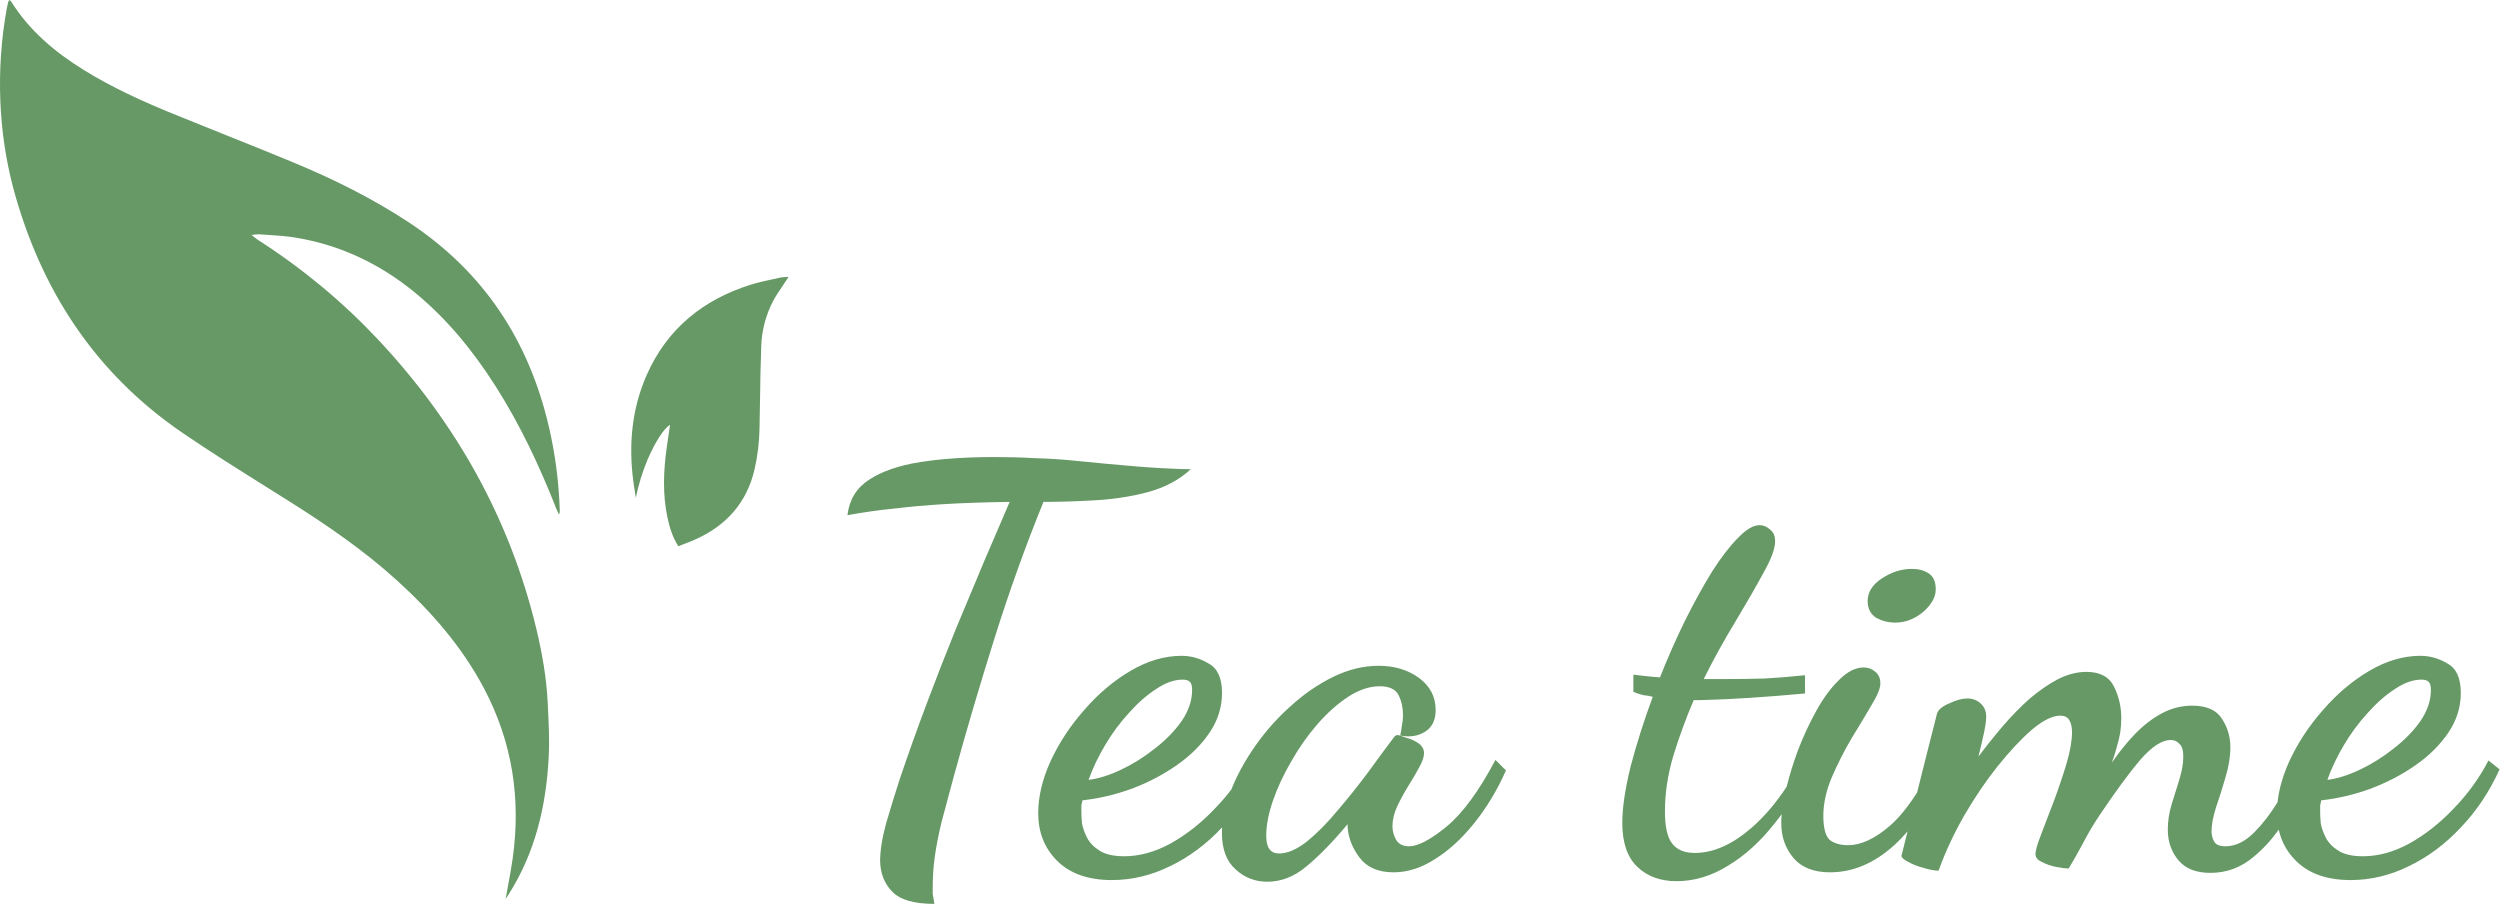 <svg width="149" height="54" viewBox="0 0 149 54" fill="none" xmlns="http://www.w3.org/2000/svg">
<path fill-rule="evenodd" clip-rule="evenodd" d="M30.137 53.575C30.185 53.302 30.234 53.037 30.281 52.779C30.383 52.229 30.479 51.706 30.553 51.184C31.06 47.613 30.536 44.21 28.835 41.005C27.521 38.529 25.711 36.454 23.645 34.58C21.695 32.813 19.536 31.329 17.314 29.926C16.831 29.621 16.348 29.319 15.865 29.015L15.865 29.015L15.864 29.015C14.188 27.965 12.511 26.913 10.879 25.799C5.626 22.212 2.396 17.215 0.773 11.145C0.338 9.464 0.085 7.741 0.02 6.006C-0.054 4.153 0.077 2.298 0.41 0.473C0.431 0.356 0.458 0.241 0.487 0.126C0.504 0.082 0.524 0.04 0.547 0C0.563 0.011 0.577 0.019 0.591 0.028C0.618 0.043 0.641 0.057 0.657 0.078C1.744 1.824 3.273 3.108 5.003 4.177C6.693 5.22 8.498 6.044 10.339 6.793C11.337 7.201 12.338 7.601 13.339 8.002L13.339 8.002C14.704 8.548 16.069 9.094 17.427 9.658C19.869 10.67 22.233 11.835 24.44 13.302C28.858 16.237 31.534 20.339 32.716 25.446C33.095 27.08 33.311 28.747 33.362 30.423C33.368 30.506 33.352 30.59 33.313 30.664C33.294 30.621 33.274 30.579 33.255 30.536C33.215 30.451 33.176 30.366 33.141 30.281C32.149 27.762 31.001 25.319 29.543 23.028C28.194 20.908 26.621 18.974 24.659 17.379C22.596 15.704 20.259 14.6 17.625 14.163C17.104 14.077 16.576 14.042 16.047 14.007L16.047 14.007C15.846 13.993 15.645 13.98 15.444 13.963C15.291 13.967 15.139 13.981 14.988 14.006C15.058 14.059 15.117 14.105 15.168 14.145L15.169 14.145L15.169 14.145C15.262 14.218 15.332 14.273 15.407 14.321C18.022 15.995 20.418 17.985 22.54 20.244C27.171 25.188 30.383 30.901 31.968 37.485C32.312 38.928 32.57 40.389 32.643 41.876C32.648 41.991 32.654 42.106 32.659 42.221L32.66 42.224C32.706 43.175 32.753 44.127 32.705 45.077C32.559 48.005 31.911 50.799 30.308 53.315C30.278 53.363 30.247 53.409 30.195 53.488L30.137 53.575ZM55.689 53.871C54.479 53.871 53.643 53.629 53.181 53.145C52.719 52.683 52.477 52.078 52.455 51.33C52.455 50.692 52.576 49.933 52.818 49.053C53.082 48.151 53.346 47.293 53.61 46.479C54.138 44.917 54.688 43.377 55.26 41.859C55.832 40.341 56.404 38.878 56.976 37.47C57.57 36.062 58.131 34.72 58.659 33.444C59.209 32.168 59.715 30.991 60.177 29.913C58.681 29.935 57.383 29.979 56.283 30.045C55.205 30.111 54.215 30.199 53.313 30.309C52.411 30.397 51.476 30.529 50.508 30.705C50.618 29.781 51.047 29.077 51.795 28.593C52.565 28.087 53.588 27.735 54.864 27.537C56.14 27.339 57.603 27.24 59.253 27.24C60.111 27.24 60.914 27.262 61.662 27.306C62.432 27.328 63.158 27.372 63.84 27.438C64.544 27.504 65.226 27.57 65.886 27.636C67.272 27.768 68.372 27.856 69.186 27.9C70.022 27.944 70.616 27.966 70.968 27.966C70.308 28.582 69.472 29.033 68.46 29.319C67.47 29.583 66.425 29.748 65.325 29.814C64.225 29.88 63.18 29.913 62.19 29.913C61.134 32.509 60.166 35.204 59.286 37.998C58.406 40.792 57.592 43.553 56.844 46.281C56.558 47.337 56.316 48.239 56.118 48.987C55.942 49.713 55.81 50.384 55.722 51C55.634 51.594 55.59 52.232 55.59 52.914V53.277C55.612 53.431 55.645 53.629 55.689 53.871ZM66.266 52.452C64.858 52.452 63.769 52.067 62.998 51.297C62.251 50.549 61.877 49.603 61.877 48.459C61.877 47.491 62.118 46.468 62.602 45.39C63.108 44.29 63.779 43.267 64.615 42.321C65.451 41.353 66.376 40.572 67.388 39.978C68.4 39.384 69.412 39.087 70.424 39.087C70.996 39.087 71.534 39.241 72.04 39.549C72.569 39.835 72.832 40.418 72.832 41.298C72.832 42.134 72.591 42.915 72.106 43.641C71.623 44.367 70.974 45.016 70.159 45.588C69.346 46.16 68.444 46.633 67.454 47.007C66.486 47.359 65.507 47.59 64.516 47.7C64.495 47.788 64.472 47.887 64.451 47.997V48.459C64.451 48.569 64.462 48.767 64.484 49.053C64.528 49.317 64.626 49.603 64.781 49.911C64.934 50.219 65.188 50.483 65.54 50.703C65.891 50.923 66.376 51.033 66.992 51.033C67.915 51.033 68.84 50.78 69.763 50.274C70.71 49.746 71.59 49.053 72.403 48.195C72.758 47.831 73.087 47.45 73.389 47.051C73.738 46.179 74.211 45.317 74.807 44.466C75.423 43.586 76.127 42.794 76.919 42.09C77.711 41.364 78.558 40.781 79.46 40.341C80.362 39.901 81.264 39.681 82.166 39.681C83.112 39.681 83.915 39.923 84.575 40.407C85.235 40.891 85.565 41.529 85.565 42.321C85.565 42.915 85.356 43.344 84.938 43.608C84.52 43.872 84.025 43.949 83.453 43.839C83.497 43.641 83.53 43.443 83.552 43.245C83.596 43.047 83.618 42.838 83.618 42.618C83.618 42.178 83.53 41.782 83.354 41.43C83.178 41.078 82.804 40.902 82.232 40.902C81.616 40.902 80.989 41.111 80.351 41.529C79.713 41.947 79.097 42.497 78.503 43.179C77.931 43.839 77.414 44.576 76.952 45.39C76.49 46.182 76.127 46.963 75.863 47.733C75.599 48.503 75.467 49.196 75.467 49.812C75.467 50.516 75.72 50.868 76.226 50.868C76.732 50.868 77.293 50.626 77.909 50.142C78.525 49.636 79.141 49.009 79.757 48.261C80.395 47.513 81 46.754 81.572 45.984C82.144 45.192 82.639 44.521 83.057 43.971C83.123 43.861 83.211 43.806 83.321 43.806C83.409 43.828 83.574 43.883 83.816 43.971C84.08 44.037 84.322 44.147 84.542 44.301C84.762 44.455 84.872 44.653 84.872 44.895C84.872 45.115 84.773 45.401 84.575 45.753C84.399 46.083 84.179 46.457 83.915 46.875C83.673 47.271 83.453 47.678 83.255 48.096C83.079 48.492 82.991 48.877 82.991 49.251C82.991 49.537 83.068 49.812 83.222 50.076C83.376 50.318 83.629 50.439 83.981 50.439C84.509 50.439 85.246 50.054 86.192 49.284C87.16 48.492 88.139 47.161 89.129 45.291L89.756 45.918C89.228 47.106 88.59 48.162 87.842 49.086C87.116 49.988 86.346 50.692 85.532 51.198C84.718 51.726 83.893 51.99 83.057 51.99C82.155 51.99 81.484 51.704 81.044 51.132C80.604 50.56 80.362 49.944 80.318 49.284V49.185V49.119C79.438 50.175 78.624 51.011 77.876 51.627C77.15 52.243 76.369 52.551 75.533 52.551C74.807 52.551 74.18 52.309 73.652 51.825C73.102 51.341 72.827 50.615 72.827 49.647C72.827 49.537 72.83 49.425 72.837 49.312L72.832 49.317C71.909 50.307 70.874 51.077 69.731 51.627C68.609 52.177 67.454 52.452 66.266 52.452ZM64.879 46.479C65.451 46.413 66.09 46.215 66.793 45.885C67.498 45.555 68.168 45.137 68.806 44.631C69.466 44.125 70.005 43.575 70.424 42.981C70.841 42.365 71.05 41.749 71.05 41.133C71.05 40.891 71.007 40.726 70.918 40.638C70.831 40.55 70.688 40.506 70.49 40.506C69.984 40.506 69.456 40.693 68.906 41.067C68.356 41.419 67.817 41.892 67.288 42.486C66.76 43.058 66.287 43.696 65.87 44.4C65.451 45.104 65.121 45.797 64.879 46.479ZM99.923 52.518C98.955 52.518 98.174 52.232 97.58 51.66C96.986 51.088 96.689 50.219 96.689 49.053C96.689 48.151 96.854 47.029 97.184 45.687C97.536 44.345 97.976 42.959 98.504 41.529C98.35 41.485 98.163 41.452 97.943 41.43C97.745 41.386 97.547 41.32 97.349 41.232V40.209C97.701 40.253 97.987 40.286 98.207 40.308L98.933 40.374C99.395 39.208 99.89 38.086 100.418 37.008C100.968 35.908 101.507 34.929 102.035 34.071C102.585 33.213 103.102 32.542 103.586 32.058C104.07 31.552 104.499 31.299 104.873 31.299C105.093 31.299 105.302 31.387 105.5 31.563C105.698 31.717 105.797 31.948 105.797 32.256C105.797 32.696 105.566 33.323 105.104 34.137C104.664 34.951 104.114 35.908 103.454 37.008C102.794 38.086 102.156 39.241 101.54 40.473H102.068H102.563C103.531 40.473 104.4 40.462 105.17 40.44C105.962 40.396 106.765 40.33 107.579 40.242V41.331C106.369 41.441 105.258 41.529 104.246 41.595C103.234 41.661 102.266 41.705 101.342 41.727H101.144H100.946C100.484 42.805 100.077 43.916 99.725 45.06C99.395 46.182 99.23 47.282 99.23 48.36C99.23 49.262 99.373 49.9 99.659 50.274C99.945 50.648 100.396 50.835 101.012 50.835C102.112 50.835 103.234 50.34 104.378 49.35C105.148 48.681 105.851 47.859 106.487 46.883C106.657 46.192 106.879 45.474 107.153 44.73C107.483 43.872 107.857 43.069 108.275 42.321C108.693 41.573 109.144 40.968 109.628 40.506C110.112 40.022 110.596 39.78 111.08 39.78C111.344 39.78 111.575 39.868 111.773 40.044C111.971 40.198 112.07 40.429 112.07 40.737C112.07 41.023 111.894 41.452 111.542 42.024C111.212 42.596 110.816 43.256 110.354 44.004C109.914 44.752 109.518 45.533 109.166 46.347C108.836 47.139 108.671 47.898 108.671 48.624C108.671 49.328 108.792 49.801 109.034 50.043C109.298 50.263 109.672 50.373 110.156 50.373C110.904 50.373 111.718 49.999 112.598 49.251C113.139 48.791 113.693 48.119 114.259 47.234C114.437 46.512 114.622 45.777 114.813 45.027C115.055 44.081 115.264 43.256 115.44 42.552C115.506 42.31 115.748 42.101 116.166 41.925C116.584 41.727 116.947 41.628 117.255 41.628C117.563 41.628 117.827 41.727 118.047 41.925C118.267 42.123 118.377 42.387 118.377 42.717C118.377 42.937 118.333 43.256 118.245 43.674C118.157 44.092 118.047 44.565 117.915 45.093C118.377 44.477 118.861 43.872 119.367 43.278C119.895 42.662 120.434 42.112 120.984 41.628C121.556 41.144 122.117 40.759 122.667 40.473C123.239 40.187 123.8 40.044 124.35 40.044C125.164 40.044 125.714 40.341 126 40.935C126.286 41.507 126.429 42.134 126.429 42.816C126.429 43.102 126.407 43.388 126.363 43.674C126.319 43.938 126.253 44.213 126.165 44.499C126.099 44.763 126 45.082 125.868 45.456C126.286 44.84 126.737 44.279 127.221 43.773C127.727 43.245 128.266 42.827 128.838 42.519C129.41 42.211 130.015 42.057 130.653 42.057C131.511 42.057 132.105 42.321 132.435 42.849C132.765 43.355 132.93 43.916 132.93 44.532C132.93 45.104 132.831 45.709 132.633 46.347C132.457 46.963 132.27 47.557 132.072 48.129C131.896 48.679 131.808 49.152 131.808 49.548C131.808 49.768 131.863 49.977 131.973 50.175C132.083 50.351 132.303 50.439 132.633 50.439C133.227 50.439 133.799 50.164 134.349 49.614C134.85 49.113 135.315 48.511 135.743 47.81C135.826 47.036 136.056 46.23 136.434 45.39C136.94 44.29 137.611 43.267 138.447 42.321C139.283 41.353 140.207 40.572 141.219 39.978C142.231 39.384 143.243 39.087 144.255 39.087C144.827 39.087 145.366 39.241 145.872 39.549C146.4 39.835 146.664 40.418 146.664 41.298C146.664 42.134 146.422 42.915 145.938 43.641C145.454 44.367 144.805 45.016 143.991 45.588C143.177 46.16 142.275 46.633 141.285 47.007C140.317 47.359 139.338 47.59 138.348 47.7C138.326 47.788 138.304 47.887 138.282 47.997V48.459C138.282 48.569 138.293 48.767 138.315 49.053C138.359 49.317 138.458 49.603 138.612 49.911C138.766 50.219 139.019 50.483 139.371 50.703C139.723 50.923 140.207 51.033 140.823 51.033C141.747 51.033 142.671 50.78 143.595 50.274C144.541 49.746 145.421 49.053 146.235 48.195C147.071 47.337 147.764 46.38 148.314 45.324L148.974 45.852C148.38 47.172 147.61 48.327 146.664 49.317C145.74 50.307 144.706 51.077 143.562 51.627C142.44 52.177 141.285 52.452 140.097 52.452C138.689 52.452 137.6 52.067 136.83 51.297C136.309 50.777 135.97 50.161 135.812 49.449C135.367 50.072 134.869 50.611 134.316 51.066C133.568 51.704 132.71 52.023 131.742 52.023C130.884 52.023 130.246 51.77 129.828 51.264C129.41 50.758 129.201 50.153 129.201 49.449C129.201 48.943 129.278 48.437 129.432 47.931C129.586 47.425 129.74 46.93 129.894 46.446C130.048 45.94 130.125 45.489 130.125 45.093C130.125 44.719 130.048 44.466 129.894 44.334C129.762 44.18 129.586 44.103 129.366 44.103C128.86 44.103 128.266 44.488 127.584 45.258C126.924 46.028 126.099 47.15 125.109 48.624C124.757 49.152 124.427 49.713 124.119 50.307C123.811 50.879 123.536 51.363 123.294 51.759C123.096 51.759 122.832 51.726 122.502 51.66C122.194 51.594 121.919 51.495 121.677 51.363C121.435 51.253 121.314 51.099 121.314 50.901C121.314 50.703 121.424 50.318 121.644 49.746C121.864 49.174 122.117 48.514 122.403 47.766C122.689 46.996 122.942 46.248 123.162 45.522C123.382 44.774 123.492 44.147 123.492 43.641C123.492 43.333 123.437 43.091 123.327 42.915C123.217 42.739 123.041 42.651 122.799 42.651C122.337 42.651 121.776 42.926 121.116 43.476C120.478 44.026 119.796 44.752 119.07 45.654C118.366 46.534 117.695 47.524 117.057 48.624C116.441 49.702 115.935 50.791 115.539 51.891C115.297 51.891 115 51.836 114.648 51.726C114.296 51.638 113.988 51.517 113.724 51.363C113.46 51.231 113.328 51.11 113.328 51C113.328 50.978 113.405 50.67 113.559 50.076C113.588 49.961 113.618 49.841 113.649 49.717C113.662 49.662 113.676 49.607 113.69 49.551C113.436 49.848 113.171 50.122 112.895 50.373C111.707 51.451 110.431 51.99 109.067 51.99C108.099 51.99 107.373 51.704 106.889 51.132C106.405 50.56 106.163 49.867 106.163 49.053C106.163 48.89 106.172 48.714 106.19 48.524C106.042 48.726 105.889 48.925 105.731 49.119C104.895 50.175 103.982 51 102.992 51.594C102.002 52.21 100.979 52.518 99.923 52.518ZM112.961 37.107C112.543 37.107 112.158 37.008 111.806 36.81C111.476 36.59 111.311 36.26 111.311 35.82C111.311 35.292 111.597 34.841 112.169 34.467C112.741 34.093 113.335 33.906 113.951 33.906C114.347 33.906 114.677 33.994 114.941 34.17C115.227 34.346 115.37 34.665 115.37 35.127C115.37 35.589 115.117 36.04 114.611 36.48C114.105 36.898 113.555 37.107 112.961 37.107ZM138.711 46.479C139.283 46.413 139.921 46.215 140.625 45.885C141.329 45.555 142 45.137 142.638 44.631C143.298 44.125 143.837 43.575 144.255 42.981C144.673 42.365 144.882 41.749 144.882 41.133C144.882 40.891 144.838 40.726 144.75 40.638C144.662 40.55 144.519 40.506 144.321 40.506C143.815 40.506 143.287 40.693 142.737 41.067C142.187 41.419 141.648 41.892 141.12 42.486C140.592 43.058 140.119 43.696 139.701 44.4C139.283 45.104 138.953 45.797 138.711 46.479ZM46.676 16.99C46.781 16.836 46.889 16.677 46.999 16.508C46.846 16.506 46.693 16.515 46.541 16.536C46.382 16.572 46.222 16.607 46.062 16.641C45.624 16.735 45.186 16.83 44.76 16.963C41.907 17.855 39.769 19.586 38.549 22.337C37.648 24.372 37.46 26.51 37.747 28.699C37.775 28.92 37.811 29.14 37.846 29.36C37.863 29.463 37.879 29.567 37.895 29.67C38.054 28.883 38.292 28.113 38.603 27.371C39.058 26.335 39.563 25.534 39.935 25.322C39.91 25.495 39.885 25.663 39.86 25.829C39.816 26.126 39.773 26.415 39.733 26.703C39.541 28.077 39.49 29.452 39.775 30.818C39.899 31.411 40.074 31.99 40.425 32.557C40.546 32.509 40.667 32.462 40.787 32.416C41.035 32.321 41.277 32.228 41.509 32.12C43.314 31.293 44.502 29.95 44.963 28.007C45.151 27.198 45.253 26.371 45.267 25.54C45.281 24.941 45.29 24.342 45.299 23.742C45.314 22.71 45.33 21.679 45.37 20.648C45.398 19.694 45.645 18.76 46.091 17.915C46.26 17.601 46.461 17.306 46.676 16.99Z" fill="#669966"/>
</svg>
